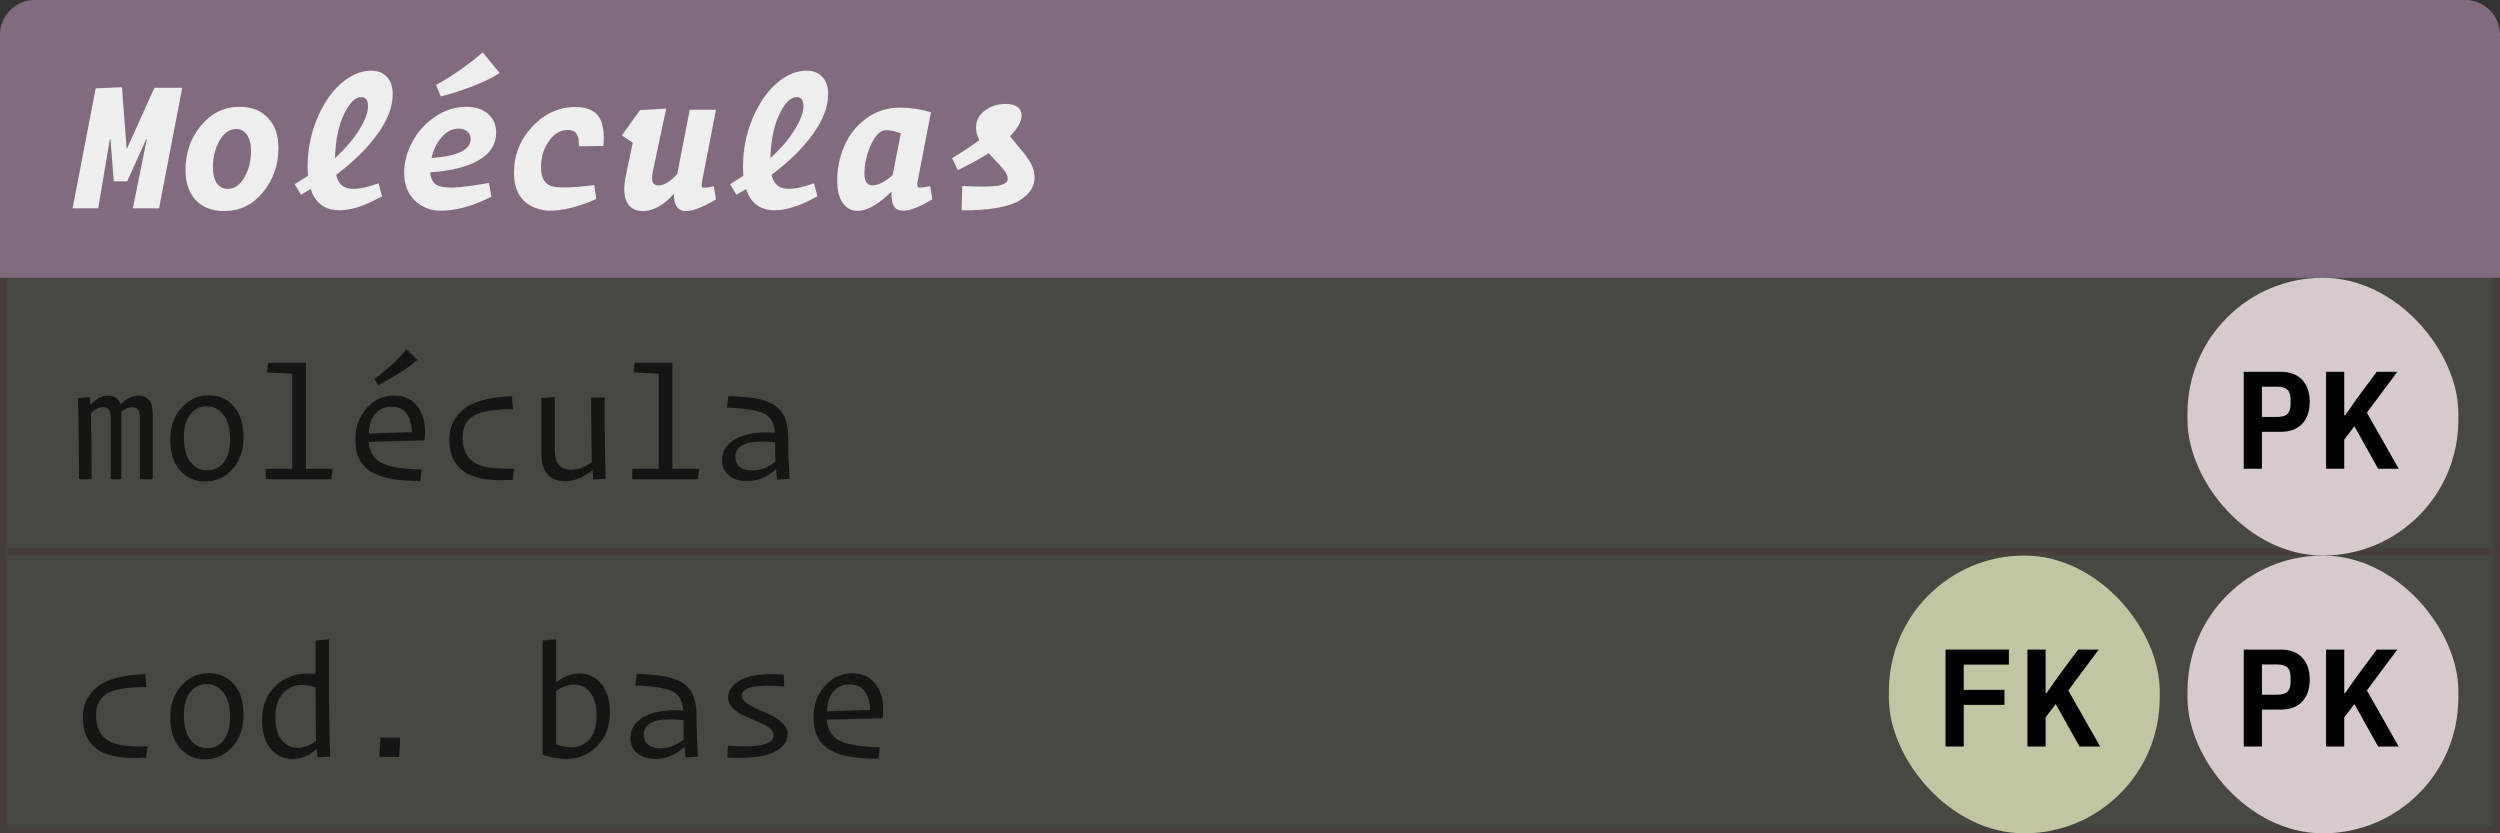 <svg width="360" height="120" viewBox="0 0 360 120" fill="none" xmlns="http://www.w3.org/2000/svg">
<rect x="0" y="0" width="360" height="120" fill="#333333" stroke="none"/>
<path d="M0 5C0 2.239 2.239 0 5 0H355C357.761 0 360 2.239 360 5V40H0V5Z" fill="#836B7F"/>
<path d="M17.56 12.556L18.232 21.348H18.316L22.236 12.64H26.24L22.908 30H19.128L21.144 20.032H21.06L18.316 26.108H16.384L15.908 20.032H15.824L14.144 30H10.448L13.78 12.724L17.56 12.556ZM26.71 24.512C26.71 22.029 27.448 19.892 28.922 18.1C30.416 16.289 32.282 15.384 34.523 15.384C36.24 15.384 37.593 15.916 38.583 16.98C39.59 18.025 40.094 19.453 40.094 21.264C40.094 23.747 39.348 25.893 37.855 27.704C36.38 29.496 34.523 30.392 32.282 30.392C30.565 30.392 29.203 29.869 28.195 28.824C27.205 27.76 26.71 26.323 26.71 24.512ZM36.147 21.74C36.147 20.732 35.95 19.957 35.559 19.416C35.185 18.856 34.672 18.576 34.019 18.576C33.048 18.576 32.245 19.136 31.61 20.256C30.976 21.357 30.659 22.617 30.659 24.036C30.659 25.044 30.845 25.828 31.218 26.388C31.61 26.929 32.133 27.2 32.786 27.2C33.757 27.2 34.56 26.649 35.194 25.548C35.829 24.428 36.147 23.159 36.147 21.74ZM55.013 28.264C52.325 29.776 50.085 30.439 48.293 30.252C46.52 30.065 45.334 29.057 44.737 27.228L43.337 28.04L42.441 26.528L44.345 25.324C44.308 24.801 44.289 24.4 44.289 24.12C44.289 21.637 44.737 19.313 45.633 17.148C46.548 14.964 47.705 13.256 49.105 12.024C50.524 10.792 51.97 10.176 53.445 10.176C54.416 10.176 55.172 10.475 55.713 11.072C56.273 11.651 56.553 12.481 56.553 13.564C56.553 15.337 55.844 17.223 54.425 19.22C53.025 21.217 51.018 23.205 48.405 25.184C48.666 26.323 49.282 26.976 50.253 27.144C51.242 27.312 52.661 27.06 54.509 26.388L55.013 28.264ZM52.017 13.984C51.14 13.984 50.309 14.815 49.525 16.476C48.741 18.119 48.312 20.219 48.237 22.776C49.786 21.339 50.962 19.957 51.765 18.632C52.586 17.307 52.997 16.187 52.997 15.272C52.997 14.413 52.67 13.984 52.017 13.984ZM62.792 12.22C63.725 11.735 64.854 11.035 66.18 10.12C67.505 9.187 68.616 8.328 69.512 7.544L71.948 10.512C70.921 11.184 69.558 11.847 67.86 12.5C66.161 13.135 64.696 13.592 63.464 13.872L62.792 12.22ZM70.772 28.32C68.756 29.328 66.926 29.953 65.284 30.196C63.641 30.457 62.316 30.364 61.308 29.916C60.3 29.468 59.525 28.815 58.984 27.956C58.461 27.079 58.2 26.052 58.2 24.876C58.2 23.364 58.592 21.88 59.376 20.424C60.16 18.968 61.252 17.764 62.652 16.812C64.052 15.86 65.545 15.384 67.132 15.384C68.457 15.384 69.502 15.72 70.268 16.392C71.052 17.045 71.444 17.951 71.444 19.108C71.444 20.751 70.632 22.057 69.008 23.028C67.402 23.999 65.05 24.596 61.952 24.82C62.008 25.66 62.288 26.248 62.792 26.584C63.314 26.901 64.145 27.041 65.284 27.004C66.441 26.967 68.149 26.743 70.408 26.332L70.772 28.32ZM66.04 18.52C65.125 18.52 64.313 18.931 63.604 19.752C62.894 20.555 62.409 21.553 62.148 22.748C65.9 22.487 67.776 21.572 67.776 20.004C67.776 19.556 67.617 19.201 67.3 18.94C66.982 18.66 66.562 18.52 66.04 18.52ZM86.894 21.012L83.366 21.068C83.385 20.228 83.273 19.631 83.03 19.276C82.787 18.903 82.368 18.716 81.77 18.716C80.688 18.716 79.773 19.257 79.026 20.34C78.279 21.404 77.906 22.655 77.906 24.092C77.906 25.529 78.382 26.425 79.334 26.78C80.305 27.116 82.386 27.069 85.578 26.64L85.858 28.656C84.234 29.384 82.75 29.869 81.406 30.112C80.081 30.373 78.97 30.411 78.074 30.224C77.178 30.037 76.413 29.701 75.778 29.216C75.162 28.712 74.714 28.096 74.434 27.368C74.154 26.64 74.014 25.819 74.014 24.904C74.014 22.328 74.891 20.107 76.646 18.24C78.401 16.355 80.482 15.412 82.89 15.412C84.421 15.412 85.513 15.851 86.166 16.728C86.82 17.605 87.062 19.033 86.894 21.012ZM103.101 28.712C98.975 31.195 96.959 30.924 97.053 27.9C95.559 29.561 94.075 30.392 92.601 30.392C91.481 30.392 90.697 29.953 90.249 29.076C89.819 28.199 89.782 26.92 90.137 25.24L91.117 20.536L89.549 19.5L92.153 15.86L95.933 15.636L94.001 24.708C93.721 26.033 93.982 26.696 94.785 26.696C95.625 26.696 96.539 26.145 97.529 25.044L99.321 15.804H103.101L101.113 26.052C101.001 26.612 101.019 26.929 101.169 27.004C101.337 27.079 101.878 27.013 102.793 26.808L103.101 28.712ZM117.711 28.264C115.023 29.776 112.783 30.439 110.991 30.252C109.218 30.065 108.033 29.057 107.435 27.228L106.035 28.04L105.139 26.528L107.043 25.324C107.006 24.801 106.987 24.4 106.987 24.12C106.987 21.637 107.435 19.313 108.331 17.148C109.246 14.964 110.403 13.256 111.803 12.024C113.222 10.792 114.669 10.176 116.143 10.176C117.114 10.176 117.87 10.475 118.411 11.072C118.971 11.651 119.251 12.481 119.251 13.564C119.251 15.337 118.542 17.223 117.123 19.22C115.723 21.217 113.717 23.205 111.103 25.184C111.365 26.323 111.981 26.976 112.951 27.144C113.941 27.312 115.359 27.06 117.207 26.388L117.711 28.264ZM114.715 13.984C113.838 13.984 113.007 14.815 112.223 16.476C111.439 18.119 111.01 20.219 110.935 22.776C112.485 21.339 113.661 19.957 114.463 18.632C115.285 17.307 115.695 16.187 115.695 15.272C115.695 14.413 115.369 13.984 114.715 13.984ZM124.482 25.044C124.482 26.145 124.874 26.696 125.658 26.696C126.442 26.696 127.403 26.201 128.542 25.212C128.672 24.559 129.064 22.552 129.718 19.192C128.878 18.893 128.168 18.744 127.59 18.744C126.787 18.744 126.068 19.435 125.434 20.816C124.799 22.179 124.482 23.588 124.482 25.044ZM134.254 28.712C132.76 29.608 131.566 30.131 130.67 30.28C129.774 30.429 129.158 30.28 128.822 29.832C128.486 29.365 128.336 28.619 128.374 27.592C126.488 29.44 124.855 30.364 123.474 30.364C122.615 30.364 121.915 29.991 121.374 29.244C120.832 28.497 120.562 27.415 120.562 25.996C120.562 24.223 120.907 22.552 121.598 20.984C122.288 19.397 123.334 18.091 124.734 17.064C126.152 16.019 127.776 15.496 129.606 15.496C131.08 15.496 132.564 15.72 134.058 16.168L132.154 26.024C132.042 26.584 132.07 26.901 132.238 26.976C132.406 27.051 132.975 26.995 133.946 26.808L134.254 28.712ZM148.976 25.548C148.976 26.22 148.799 26.827 148.444 27.368C148.108 27.909 147.558 28.413 146.792 28.88C146.027 29.347 144.935 29.701 143.516 29.944C142.116 30.187 140.436 30.299 138.476 30.28L138.56 26.78C141.006 26.911 142.704 26.901 143.656 26.752C144.627 26.584 145.112 26.248 145.112 25.744C145.112 25.557 145.066 25.352 144.972 25.128C144.879 24.904 144.72 24.661 144.496 24.4C144.291 24.139 144.095 23.905 143.908 23.7C143.722 23.495 143.46 23.224 143.124 22.888C142.807 22.533 142.555 22.253 142.368 22.048C141.23 22.795 139.746 23.616 137.916 24.512L137.104 22.776C138.878 21.693 140.184 20.825 141.024 20.172C140.707 19.537 140.548 18.949 140.548 18.408C140.548 17.363 140.978 16.532 141.836 15.916C142.695 15.281 143.684 14.964 144.804 14.964C146.092 14.964 146.848 15.393 147.072 16.252C147.296 17.111 146.755 18.24 145.448 19.64C145.579 19.808 146.018 20.34 146.764 21.236C147.53 22.113 148.09 22.879 148.444 23.532C148.799 24.185 148.976 24.857 148.976 25.548Z" fill="#EEEEEE"/>
<rect width="360" height="40" transform="translate(0 40)" fill="#C3C4A2" fill-opacity="0.15"/>
<g opacity="0.7">
<path d="M14.848 58.632C14.272 58.632 13.688 58.928 13.096 59.52C13.16 62.368 13.192 65.528 13.192 69H11.368C11.368 63.912 11.32 60.016 11.224 57.312L12.928 57.192L13.024 58.296C13.824 57.416 14.672 56.976 15.568 56.976C16.464 56.976 17.064 57.392 17.368 58.224C18.168 57.392 19.024 56.976 19.936 56.976C21.312 56.976 22 57.856 22 59.616V69H20.152V60.312C20.152 59.704 20.064 59.272 19.888 59.016C19.728 58.76 19.44 58.632 19.024 58.632C18.496 58.632 17.976 58.864 17.464 59.328V59.544V69H15.952V60.288C15.952 59.696 15.864 59.272 15.688 59.016C15.528 58.76 15.248 58.632 14.848 58.632ZM29.531 69.336C28.043 69.336 26.835 68.8 25.907 67.728C24.979 66.656 24.515 65.192 24.515 63.336C24.515 61.464 25.051 59.928 26.123 58.728C27.211 57.528 28.531 56.928 30.083 56.928C31.571 56.928 32.771 57.464 33.683 58.536C34.611 59.592 35.075 61.048 35.075 62.904C35.075 64.808 34.539 66.36 33.467 67.56C32.395 68.744 31.083 69.336 29.531 69.336ZM29.843 67.728C30.835 67.728 31.627 67.344 32.219 66.576C32.827 65.792 33.131 64.688 33.131 63.264C33.131 61.76 32.819 60.592 32.195 59.76C31.587 58.928 30.771 58.512 29.747 58.512C28.771 58.512 27.979 58.904 27.371 59.688C26.779 60.472 26.483 61.568 26.483 62.976C26.483 64.48 26.787 65.648 27.395 66.48C28.003 67.312 28.819 67.728 29.843 67.728ZM47.719 69H38.263V67.512H42.079V53.808L38.455 53.64L38.623 52.248H44.047V67.512H47.887L47.719 69ZM53.906 54.576C54.594 54.096 55.394 53.44 56.306 52.608C57.218 51.76 57.962 50.992 58.538 50.304L60.098 51.816C59.442 52.408 58.562 53.056 57.458 53.76C56.354 54.448 55.354 55.008 54.458 55.44L53.906 54.576ZM60.53 69.264C58.722 69.264 57.202 69.136 55.97 68.88C54.738 68.608 53.77 68.208 53.066 67.68C52.378 67.152 51.89 66.536 51.602 65.832C51.314 65.128 51.17 64.28 51.17 63.288C51.17 61.512 51.706 60.016 52.778 58.8C53.866 57.568 55.178 56.952 56.714 56.952C58.298 56.952 59.482 57.544 60.266 58.728C61.066 59.896 61.354 61.464 61.13 63.432L53.09 63.624C53.186 65.032 53.778 66.032 54.866 66.624C55.97 67.216 57.922 67.544 60.722 67.608L60.53 69.264ZM56.378 58.56C55.402 58.56 54.626 58.896 54.05 59.568C53.474 60.224 53.154 61.176 53.09 62.424C54.258 62.376 56.33 62.312 59.306 62.232C59.29 61.08 59.034 60.184 58.538 59.544C58.058 58.888 57.338 58.56 56.378 58.56ZM64.701 63.312C64.701 62.464 64.853 61.688 65.157 60.984C65.477 60.28 65.965 59.632 66.621 59.04C67.293 58.448 68.229 57.984 69.429 57.648C70.645 57.296 72.077 57.104 73.725 57.072L73.869 58.92C72.397 58.92 71.165 59.016 70.173 59.208C69.197 59.384 68.453 59.664 67.941 60.048C67.445 60.432 67.101 60.864 66.909 61.344C66.717 61.808 66.621 62.376 66.621 63.048C66.621 64.68 67.165 65.856 68.253 66.576C69.341 67.296 71.269 67.592 74.037 67.464L73.821 69.096C72.093 69.208 70.621 69.152 69.405 68.928C68.189 68.688 67.245 68.288 66.573 67.728C65.901 67.168 65.421 66.536 65.133 65.832C64.845 65.112 64.701 64.272 64.701 63.312ZM85.433 69.048L85.313 67.704C84.033 68.76 82.729 69.288 81.401 69.288C79.097 69.288 77.945 67.928 77.945 65.208V57.312L79.889 57.168V64.56C79.889 65.664 80.081 66.456 80.465 66.936C80.865 67.4 81.449 67.632 82.217 67.632C83.225 67.632 84.225 67.272 85.217 66.552C85.153 63.736 85.121 60.632 85.121 57.24H87.065C87.065 62.504 87.121 66.4 87.233 68.928L85.433 69.048ZM100.5 69H91.044V67.512H94.86V53.808L91.236 53.64L91.404 52.248H96.828V67.512H100.668L100.5 69ZM108.319 67.752C109.471 67.752 110.583 67.328 111.655 66.48C111.623 65.456 111.607 64.528 111.607 63.696C107.799 63.296 105.895 63.992 105.895 65.784C105.895 66.408 106.111 66.896 106.543 67.248C106.991 67.584 107.583 67.752 108.319 67.752ZM111.919 69.072C111.919 69.04 111.895 68.832 111.847 68.448C111.799 68.064 111.767 67.768 111.751 67.56C110.503 68.712 109.111 69.288 107.575 69.288C106.487 69.288 105.615 69.016 104.959 68.472C104.303 67.928 103.975 67.184 103.975 66.24C103.975 64.96 104.623 63.952 105.919 63.216C107.215 62.464 109.103 62.16 111.583 62.304C111.503 60.96 110.991 60.048 110.047 59.568C109.119 59.088 107.327 58.8 104.671 58.704L104.887 57.024C107.191 57.088 108.951 57.32 110.167 57.72C111.383 58.12 112.239 58.744 112.735 59.592C113.247 60.424 113.503 61.616 113.503 63.168C113.503 64.784 113.567 66.712 113.695 68.952L111.919 69.072Z" fill="black"/>
<rect x="326" y="47" width="24" height="25" rx="12" fill="#C8B7BE"/>
<path d="M332.8 63V56.02H335.45C336.13 56.02 336.65 56.213 337.01 56.6C337.37 56.987 337.55 57.513 337.55 58.18C337.55 58.847 337.37 59.373 337.01 59.76C336.65 60.147 336.13 60.34 335.45 60.34H334.11V63H332.8ZM334.11 59.27H335.18C335.533 59.27 335.787 59.2 335.94 59.06C336.093 58.913 336.17 58.683 336.17 58.37V57.99C336.17 57.677 336.093 57.45 335.94 57.31C335.787 57.163 335.533 57.09 335.18 57.09H334.11V59.27ZM340.766 59.94L340.036 60.9V63H338.726V56.02H340.036V59.16H340.096L340.906 58L342.376 56.02H343.856L341.666 58.96L343.956 63H342.476L340.766 59.94Z" fill="black"/>
</g>
<line y1="79.5" x2="360" y2="79.5" stroke="#3D1A1A" stroke-opacity="0.2"/>
<line x1="0.5" y1="40" x2="0.5" y2="79" stroke="#3D1A1A" stroke-opacity="0.2"/>
<line x1="359.5" y1="40" x2="359.5" y2="79" stroke="#3D1A1A" stroke-opacity="0.2"/>
<rect x="315" y="40" width="39" height="40" rx="19.5" fill="#D6CACD"/>
<path d="M323.1 67.5V53.54H328.4C329.76 53.54 330.8 53.927 331.52 54.7C332.24 55.473 332.6 56.527 332.6 57.86C332.6 59.193 332.24 60.247 331.52 61.02C330.8 61.793 329.76 62.18 328.4 62.18H325.72V67.5H323.1ZM325.72 60.04H327.86C328.567 60.04 329.073 59.9 329.38 59.62C329.687 59.327 329.84 58.867 329.84 58.24V57.48C329.84 56.853 329.687 56.4 329.38 56.12C329.073 55.827 328.567 55.68 327.86 55.68H325.72V60.04ZM339.032 61.38L337.572 63.3V67.5H334.952V53.54H337.572V59.82H337.692L339.312 57.5L342.252 53.54H345.212L340.832 59.42L345.412 67.5H342.452L339.032 61.38Z" fill="black"/>
<rect width="360" height="40" transform="translate(0 80)" fill="#C3C4A2" fill-opacity="0.15"/>
<g opacity="0.7">
<path d="M11.92 103.312C11.92 102.464 12.072 101.688 12.376 100.984C12.696 100.28 13.184 99.632 13.84 99.04C14.512 98.448 15.448 97.984 16.648 97.648C17.864 97.296 19.296 97.104 20.944 97.072L21.088 98.92C19.616 98.92 18.384 99.016 17.392 99.208C16.416 99.384 15.672 99.664 15.16 100.048C14.664 100.432 14.32 100.864 14.128 101.344C13.936 101.808 13.84 102.376 13.84 103.048C13.84 104.68 14.384 105.856 15.472 106.576C16.56 107.296 18.488 107.592 21.256 107.464L21.04 109.096C19.312 109.208 17.84 109.152 16.624 108.928C15.408 108.688 14.464 108.288 13.792 107.728C13.12 107.168 12.64 106.536 12.352 105.832C12.064 105.112 11.92 104.272 11.92 103.312ZM29.531 109.336C28.043 109.336 26.835 108.8 25.907 107.728C24.979 106.656 24.515 105.192 24.515 103.336C24.515 101.464 25.051 99.928 26.123 98.728C27.211 97.528 28.531 96.928 30.083 96.928C31.571 96.928 32.771 97.464 33.683 98.536C34.611 99.592 35.075 101.048 35.075 102.904C35.075 104.808 34.539 106.36 33.467 107.56C32.395 108.744 31.083 109.336 29.531 109.336ZM29.843 107.728C30.835 107.728 31.627 107.344 32.219 106.576C32.827 105.792 33.131 104.688 33.131 103.264C33.131 101.76 32.819 100.592 32.195 99.76C31.587 98.928 30.771 98.512 29.747 98.512C28.771 98.512 27.979 98.904 27.371 99.688C26.779 100.472 26.483 101.568 26.483 102.976C26.483 104.48 26.787 105.648 27.395 106.48C28.003 107.312 28.819 107.728 29.843 107.728ZM42.895 107.68C43.807 107.68 44.679 107.344 45.511 106.672C45.463 104.624 45.439 102.056 45.439 98.968C44.735 98.744 44.087 98.632 43.495 98.632C42.375 98.632 41.455 99.04 40.735 99.856C40.015 100.656 39.655 101.776 39.655 103.216C39.655 104.672 39.951 105.784 40.543 106.552C41.135 107.304 41.919 107.68 42.895 107.68ZM45.727 109.048L45.607 107.824C44.567 108.8 43.415 109.288 42.151 109.288C40.855 109.288 39.791 108.792 38.959 107.8C38.143 106.792 37.735 105.432 37.735 103.72C37.735 101.656 38.375 100.016 39.655 98.8C40.935 97.584 42.511 96.976 44.383 96.976C44.751 96.976 45.103 97 45.439 97.048V92.224L47.383 92.056V97.288C47.383 102.584 47.439 106.472 47.551 108.952L45.727 109.048ZM57.482 109H54.626L54.77 106.216H57.626L57.482 109ZM81.593 109.288C80.409 109.288 79.257 109.088 78.137 108.688V92.224L80.081 92.056V98.296C81.137 97.416 82.265 96.976 83.465 96.976C84.745 96.976 85.793 97.488 86.609 98.512C87.425 99.536 87.833 100.896 87.833 102.592C87.833 104.592 87.217 106.208 85.985 107.44C84.769 108.672 83.305 109.288 81.593 109.288ZM82.265 107.608C83.353 107.608 84.233 107.216 84.905 106.432C85.577 105.648 85.913 104.528 85.913 103.072C85.913 101.648 85.617 100.544 85.025 99.76C84.433 98.976 83.657 98.584 82.697 98.584C81.785 98.584 80.913 98.896 80.081 99.52V107.2C80.849 107.472 81.577 107.608 82.265 107.608ZM95.124 107.752C96.276 107.752 97.388 107.328 98.46 106.48C98.428 105.456 98.412 104.528 98.412 103.696C94.604 103.296 92.7 103.992 92.7 105.784C92.7 106.408 92.916 106.896 93.348 107.248C93.796 107.584 94.388 107.752 95.124 107.752ZM98.724 109.072C98.724 109.04 98.7 108.832 98.652 108.448C98.604 108.064 98.572 107.768 98.556 107.56C97.308 108.712 95.916 109.288 94.38 109.288C93.292 109.288 92.42 109.016 91.764 108.472C91.108 107.928 90.78 107.184 90.78 106.24C90.78 104.96 91.428 103.952 92.724 103.216C94.02 102.464 95.908 102.16 98.388 102.304C98.308 100.96 97.796 100.048 96.852 99.568C95.924 99.088 94.132 98.8 91.476 98.704L91.692 97.024C93.996 97.088 95.756 97.32 96.972 97.72C98.188 98.12 99.044 98.744 99.54 99.592C100.052 100.424 100.308 101.616 100.308 103.168C100.308 104.784 100.372 106.712 100.5 108.952L98.724 109.072ZM112.855 97.144L112.927 98.872C108.847 98.504 106.807 98.952 106.807 100.216C106.807 100.568 107.031 100.904 107.479 101.224C107.943 101.544 108.495 101.848 109.135 102.136C109.791 102.408 110.439 102.704 111.079 103.024C111.735 103.328 112.287 103.712 112.735 104.176C113.199 104.624 113.431 105.128 113.431 105.688C113.431 106.792 112.743 107.68 111.367 108.352C109.991 109.008 107.783 109.256 104.743 109.096L104.815 107.368C109.215 107.72 111.415 107.216 111.415 105.856C111.415 105.472 111.191 105.12 110.743 104.8C110.295 104.464 109.743 104.168 109.087 103.912C108.447 103.64 107.799 103.36 107.143 103.072C106.503 102.768 105.959 102.4 105.511 101.968C105.063 101.52 104.839 101.024 104.839 100.48C104.839 99.408 105.479 98.536 106.759 97.864C108.055 97.176 110.087 96.936 112.855 97.144ZM126.507 109.264C124.699 109.264 123.179 109.136 121.947 108.88C120.715 108.608 119.747 108.208 119.043 107.68C118.355 107.152 117.867 106.536 117.579 105.832C117.291 105.128 117.146 104.28 117.146 103.288C117.146 101.512 117.683 100.016 118.755 98.8C119.843 97.568 121.155 96.952 122.691 96.952C124.275 96.952 125.459 97.544 126.243 98.728C127.043 99.896 127.331 101.464 127.107 103.432L119.067 103.624C119.163 105.032 119.755 106.032 120.843 106.624C121.947 107.216 123.899 107.544 126.699 107.608L126.507 109.264ZM122.355 98.56C121.379 98.56 120.603 98.896 120.027 99.568C119.451 100.224 119.131 101.176 119.067 102.424C120.235 102.376 122.307 102.312 125.283 102.232C125.267 101.08 125.011 100.184 124.515 99.544C124.035 98.888 123.315 98.56 122.355 98.56Z" fill="black"/>
<rect x="326" y="87" width="24" height="25" rx="12" fill="#C8B7BE"/>
<path d="M332.8 103V96.02H335.45C336.13 96.02 336.65 96.213 337.01 96.6C337.37 96.987 337.55 97.513 337.55 98.18C337.55 98.847 337.37 99.373 337.01 99.76C336.65 100.147 336.13 100.34 335.45 100.34H334.11V103H332.8ZM334.11 99.27H335.18C335.533 99.27 335.787 99.2 335.94 99.06C336.093 98.913 336.17 98.683 336.17 98.37V97.99C336.17 97.677 336.093 97.45 335.94 97.31C335.787 97.163 335.533 97.09 335.18 97.09H334.11V99.27ZM340.766 99.94L340.036 100.9V103H338.726V96.02H340.036V99.16H340.096L340.906 98L342.376 96.02H343.856L341.666 98.96L343.956 103H342.476L340.766 99.94Z" fill="black"/>
</g>
<line y1="119.5" x2="360" y2="119.5" stroke="#3D1A1A" stroke-opacity="0.2"/>
<line x1="0.5" y1="80" x2="0.5" y2="119" stroke="#3D1A1A" stroke-opacity="0.2"/>
<line x1="359.5" y1="80" x2="359.5" y2="119" stroke="#3D1A1A" stroke-opacity="0.2"/>
<rect x="315" y="80" width="39" height="40" rx="19.5" fill="#D6CACD"/>
<path d="M323.1 107.5V93.54H328.4C329.76 93.54 330.8 93.927 331.52 94.7C332.24 95.473 332.6 96.527 332.6 97.86C332.6 99.193 332.24 100.247 331.52 101.02C330.8 101.793 329.76 102.18 328.4 102.18H325.72V107.5H323.1ZM325.72 100.04H327.86C328.567 100.04 329.073 99.9 329.38 99.62C329.687 99.327 329.84 98.867 329.84 98.24V97.48C329.84 96.853 329.687 96.4 329.38 96.12C329.073 95.827 328.567 95.68 327.86 95.68H325.72V100.04ZM339.032 101.38L337.572 103.3V107.5H334.952V93.54H337.572V99.82H337.692L339.312 97.5L342.252 93.54H345.212L340.832 99.42L345.412 107.5H342.452L339.032 101.38Z" fill="black"/>
<rect x="272" y="80" width="39" height="40" rx="19.5" fill="#C3C4A2"/>
<path d="M280.16 107.5V93.54H289.28V95.7H282.78V99.34H288.64V101.5H282.78V107.5H280.16ZM296.032 101.38L294.572 103.3V107.5H291.952V93.54H294.572V99.82H294.692L296.312 97.5L299.252 93.54H302.212L297.832 99.42L302.412 107.5H299.452L296.032 101.38Z" fill="black"/>
</svg>
